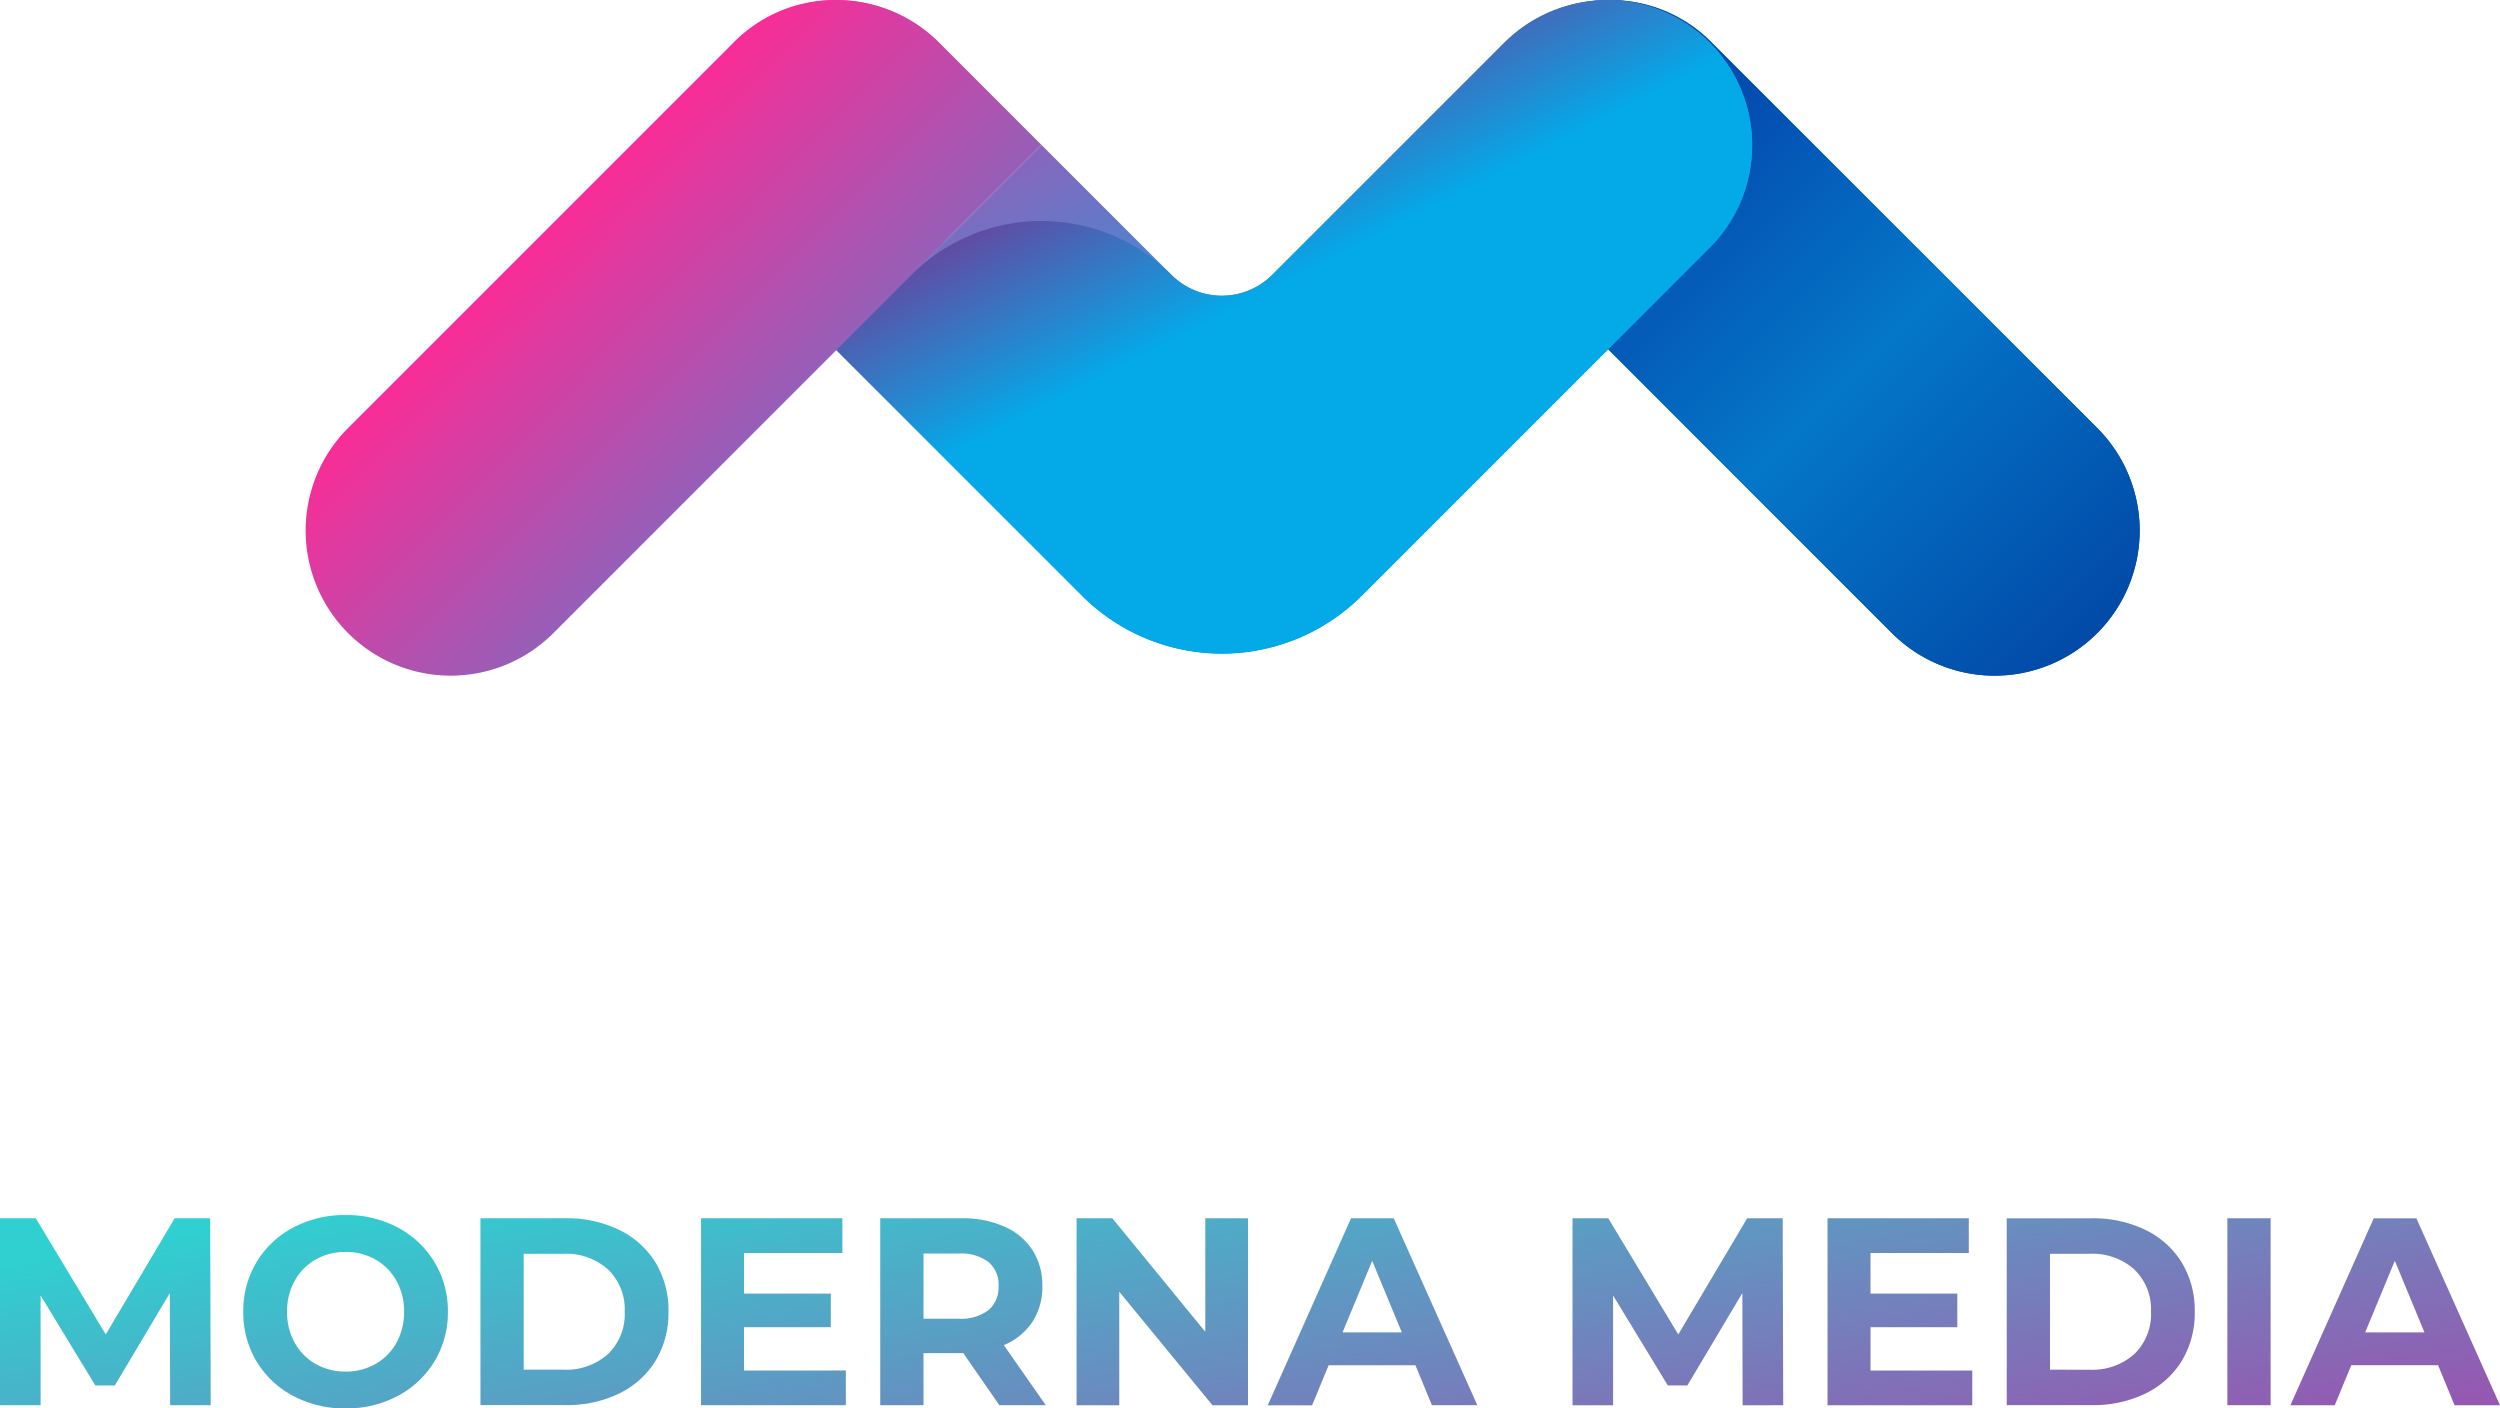<svg xmlns="http://www.w3.org/2000/svg" xmlns:xlink="http://www.w3.org/1999/xlink" width="199.05" height="112.14" viewBox="0 0 199.05 112.14"><defs><linearGradient id="a" y1="0.129" x2="0.991" y2="1" gradientUnits="objectBoundingBox"><stop offset="0" stop-color="#30cfd0"/><stop offset="1" stop-color="#b631a7"/></linearGradient><linearGradient id="b" x1="0.998" y1="0.998" x2="-0.528" y2="-0.527" gradientUnits="objectBoundingBox"><stop offset="0" stop-color="#0740a5"/><stop offset="0.489" stop-color="#00abe9"/><stop offset="0.999" stop-color="#ff2a95"/></linearGradient><linearGradient id="c" x1="0.275" y1="0.276" x2="0.927" y2="0.928" gradientUnits="objectBoundingBox"><stop offset="0" stop-color="#044cb0"/><stop offset="0.444" stop-color="#0477c8"/><stop offset="1" stop-color="#024ba8"/></linearGradient><linearGradient id="d" x1="1.856" y1="1.855" x2="0.33" y2="0.33" xlink:href="#b"/><linearGradient id="e" x1="3.029" y1="3.03" x2="0.087" y2="0.086" xlink:href="#b"/><linearGradient id="f" x1="1.21" y1="1.328" x2="0.085" y2="-0.249" xlink:href="#b"/><linearGradient id="g" x1="0.28" y1="0.024" x2="0.544" y2="0.394" gradientUnits="objectBoundingBox"><stop offset="0" stop-color="#a50770"/><stop offset="1" stop-color="#04a9e8"/></linearGradient></defs><g transform="translate(-24.997 -50.321)"><g transform="translate(24.997 147.064)"><path d="M20.175-41.737l-.021-8.931-4.381,7.357H14.221L9.862-50.477v8.739H6.63V-56.622H9.478l5.572,9.25,5.486-9.25h2.829l.041,14.885Zm13.97.255a8.688,8.688,0,0,1-4.178-1,7.418,7.418,0,0,1-2.914-2.752A7.517,7.517,0,0,1,26-49.18a7.517,7.517,0,0,1,1.053-3.944,7.418,7.418,0,0,1,2.914-2.754,8.688,8.688,0,0,1,4.179-1,8.626,8.626,0,0,1,4.168,1,7.513,7.513,0,0,1,2.913,2.754,7.46,7.46,0,0,1,1.063,3.944,7.46,7.46,0,0,1-1.063,3.944,7.513,7.513,0,0,1-2.915,2.752,8.626,8.626,0,0,1-4.168,1Zm0-2.934a4.723,4.723,0,0,0,2.382-.606,4.349,4.349,0,0,0,1.669-1.69,4.969,4.969,0,0,0,.606-2.467,4.969,4.969,0,0,0-.606-2.467,4.349,4.349,0,0,0-1.669-1.69,4.723,4.723,0,0,0-2.382-.606,4.723,4.723,0,0,0-2.382.606,4.349,4.349,0,0,0-1.669,1.69,4.969,4.969,0,0,0-.606,2.466,4.969,4.969,0,0,0,.606,2.467,4.349,4.349,0,0,0,1.669,1.69,4.723,4.723,0,0,0,2.382.606ZM44.883-56.622h6.761a9.5,9.5,0,0,1,4.286.925,6.926,6.926,0,0,1,2.892,2.6,7.327,7.327,0,0,1,1.031,3.913,7.327,7.327,0,0,1-1.031,3.913,6.926,6.926,0,0,1-2.892,2.6,9.5,9.5,0,0,1-4.286.924H44.884Zm6.593,12.056a5,5,0,0,0,3.562-1.244,4.393,4.393,0,0,0,1.329-3.37,4.393,4.393,0,0,0-1.329-3.37,5,5,0,0,0-3.562-1.244H48.328v9.228Zm22.5.064v2.764H62.447V-56.622H73.7v2.764H65.87v3.232H72.78v2.679h-6.91V-44.5ZM86.2-41.737l-2.871-4.147H80.16v4.147H76.715V-56.622h6.442a8.269,8.269,0,0,1,3.434.659,5.1,5.1,0,0,1,2.243,1.871,5.155,5.155,0,0,1,.787,2.871,5.052,5.052,0,0,1-.8,2.86,5.054,5.054,0,0,1-2.265,1.839l3.34,4.784Zm-.064-9.483a2.358,2.358,0,0,0-.808-1.924,3.618,3.618,0,0,0-2.36-.67H80.16v5.188h2.807a3.579,3.579,0,0,0,2.36-.68,2.364,2.364,0,0,0,.807-1.914Zm19.86-5.4v14.885h-2.828l-7.421-9.037v9.037h-3.4V-56.622h2.848l7.4,9.037v-9.037Zm13.332,11.7h-6.911l-1.318,3.19h-3.53L114.2-56.622h3.4l6.655,14.885h-3.615Zm-1.084-2.615-2.36-5.7-2.36,5.7Zm27.133,5.8-.021-8.931-4.38,7.357h-1.552l-4.359-7.166v8.739h-3.232V-56.622h2.848l5.573,9.25,5.486-9.25h2.828l.042,14.885ZM163.663-44.5v2.764H152.138V-56.622h11.248v2.764H155.56v3.232h6.911v2.679h-6.909V-44.5Zm2.742-12.12h6.761a9.5,9.5,0,0,1,4.286.925,6.926,6.926,0,0,1,2.892,2.6,7.327,7.327,0,0,1,1.031,3.913,7.327,7.327,0,0,1-1.031,3.913,6.926,6.926,0,0,1-2.892,2.6,9.5,9.5,0,0,1-4.285.924h-6.761ZM173-44.565a5,5,0,0,0,3.562-1.244,4.393,4.393,0,0,0,1.329-3.37,4.394,4.394,0,0,0-1.329-3.37A5,5,0,0,0,173-53.794H169.85v9.228Zm10.972-12.057h3.445v14.885h-3.445Zm16.777,11.7h-6.91l-1.318,3.19h-3.53l6.633-14.885h3.4l6.657,14.885h-3.615Zm-1.084-2.615-2.36-5.7-2.36,5.7Z" transform="translate(-6.63 56.878)" fill="url(#a)"/></g><g transform="translate(49.33 50.321)"><path d="M466.383,70.058l30.669,30.675a11.551,11.551,0,0,0,16.338,0h0a11.553,11.553,0,0,0,0-16.337L482.717,53.725a11.3,11.3,0,0,0-8.081-3.4,11.57,11.57,0,0,0-8.253,19.737Z" transform="translate(-370.745 -50.321)" fill="url(#b)"/><path d="M466.383,70.058l30.669,30.675a11.551,11.551,0,0,0,16.338,0h0a11.553,11.553,0,0,0,0-16.337L482.717,53.725a11.3,11.3,0,0,0-8.081-3.4,11.57,11.57,0,0,0-8.253,19.737Z" transform="translate(-370.745 -50.321)" fill="url(#c)"/><path d="M166.8,70.058l-30.668,30.675a11.551,11.551,0,0,1-16.338,0h0a11.553,11.553,0,0,1,0-16.337l30.672-30.671a11.3,11.3,0,0,1,8.082-3.4A11.569,11.569,0,0,1,166.8,70.058Z" transform="translate(-116.408 -50.321)" fill="url(#d)"/><g transform="translate(30.704 0.008)"><path d="M251.494,53.738a11.55,11.55,0,0,0-16.334,16.335l8.144,8.146,16.333-16.336Z" transform="translate(-231.753 -50.354)" fill="url(#e)"/><path d="M336.511,50.355a11.548,11.548,0,0,0-8.169,3.384L309.852,72.23a5.677,5.677,0,0,1-8.026,0L291.478,61.882,275.144,78.217,294.7,97.77a15.756,15.756,0,0,0,22.283,0l27.7-27.7A11.55,11.55,0,0,0,336.511,50.355Z" transform="translate(-263.594 -50.354)" fill="url(#f)"/><path d="M336.088,50.359a11.758,11.758,0,0,0-7.875,3.506L309.851,72.227a5.677,5.677,0,0,1-8.026,0h0a14.634,14.634,0,0,0-20.7,0l-5.987,5.987L294.7,97.767a15.756,15.756,0,0,0,22.283,0l27.7-27.7A11.551,11.551,0,0,0,336.088,50.359Z" transform="translate(-263.593 -50.352)" fill="url(#g)"/></g></g></g></svg>